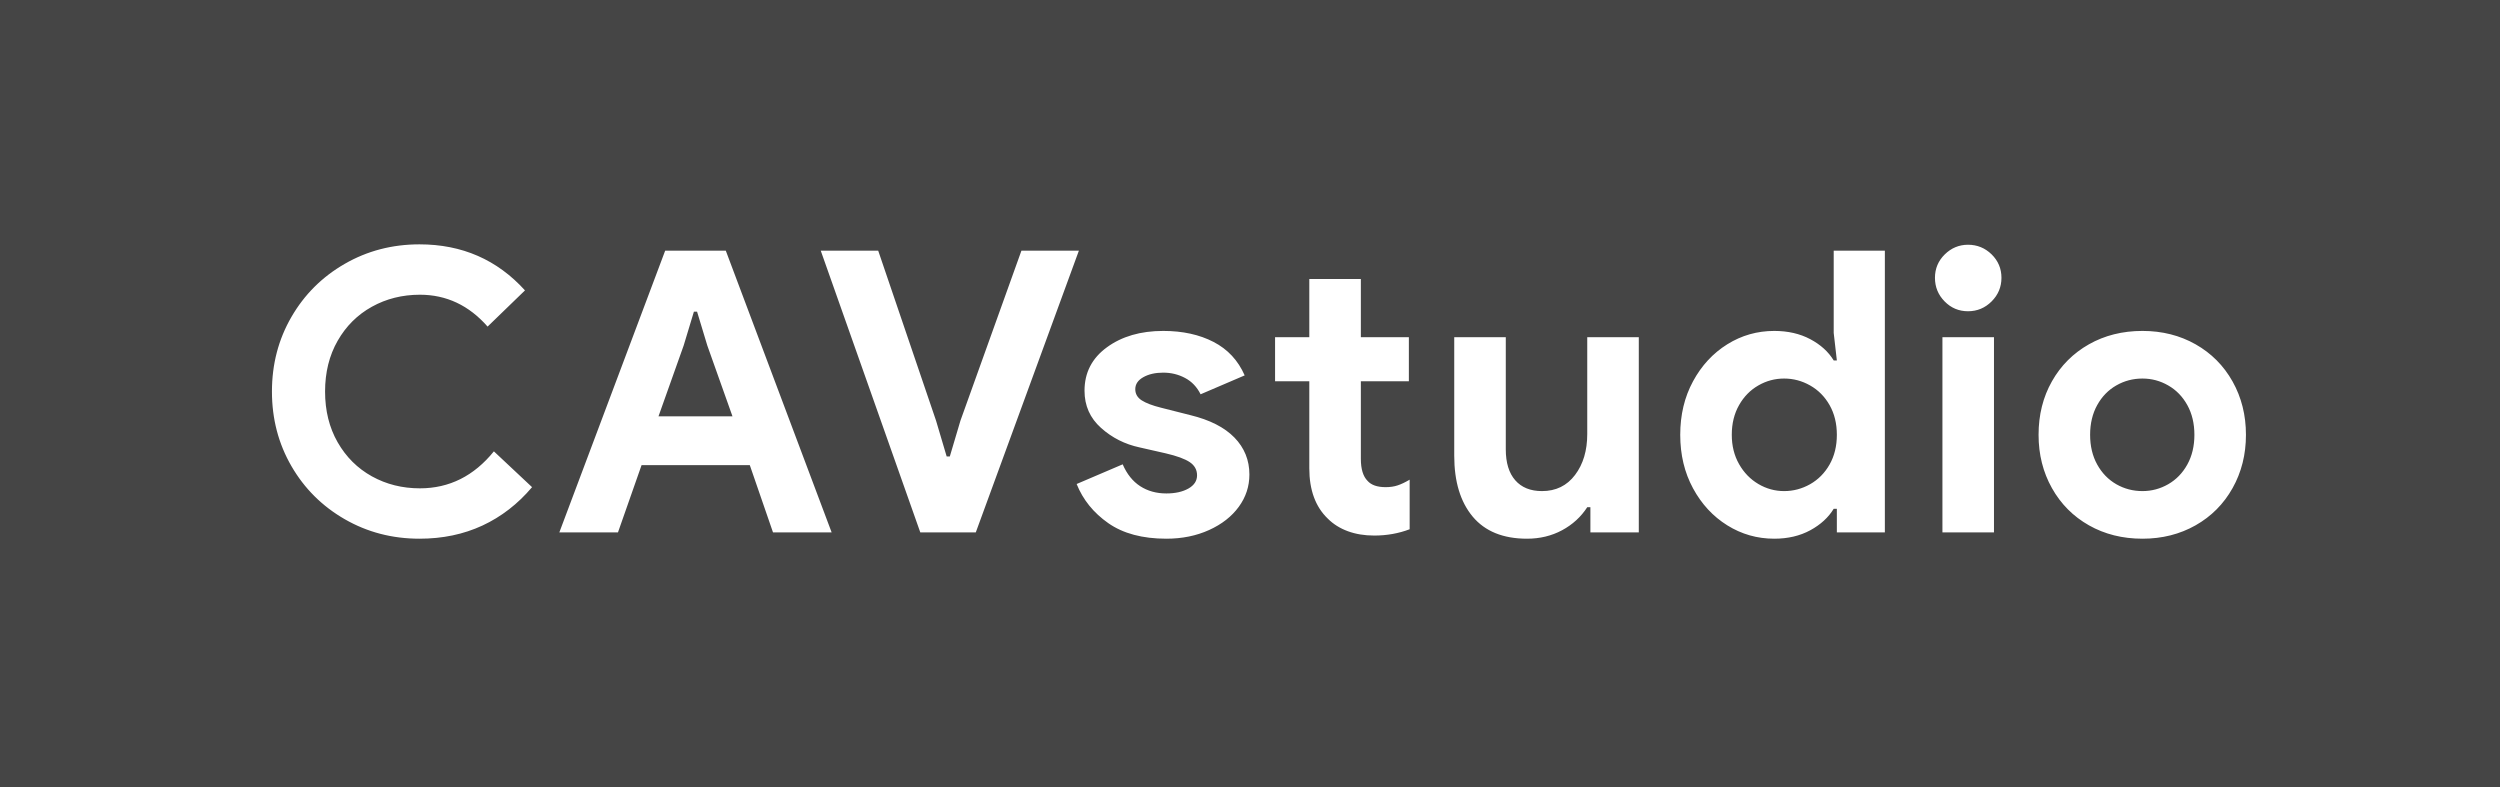 <?xml version="1.0" encoding="UTF-8"?>
<svg width="108px" height="34px" viewBox="0 0 108 34" version="1.1" xmlns="http://www.w3.org/2000/svg" xmlns:xlink="http://www.w3.org/1999/xlink">
    <!-- Generator: Sketch 62 (91390) - https://sketch.com -->
    <title>logo-type</title>
    <desc>Created with Sketch.</desc>
    <g id="Page-1" stroke="none" stroke-width="1" fill="none" fill-rule="evenodd">
        <g id="2.3---History-comparison" transform="translate(-38, -18)">
            <g id="logo-type" transform="translate(38, 18)">
                <rect id="Rectangle" fill="#454545" x="0" y="0" width="108" height="34"></rect>
                <path d="M18.123,23.272 C19.12,23.272 20.027,23.082 20.843,22.703 C21.659,22.323 22.373,21.77 22.985,21.045 L22.985,21.045 L21.336,19.498 C20.475,20.563 19.409,21.096 18.14,21.096 C17.381,21.096 16.689,20.923 16.066,20.578 C15.443,20.232 14.95,19.742 14.587,19.107 C14.224,18.472 14.043,17.741 14.043,16.914 C14.043,16.087 14.224,15.356 14.587,14.721 C14.95,14.086 15.443,13.596 16.066,13.251 C16.689,12.905 17.381,12.732 18.14,12.732 C19.285,12.732 20.259,13.191 21.064,14.109 L21.064,14.109 L22.679,12.545 C21.478,11.219 19.959,10.556 18.123,10.556 C16.944,10.556 15.868,10.836 14.893,11.398 C13.918,11.959 13.15,12.723 12.589,13.693 C12.028,14.662 11.748,15.735 11.748,16.914 C11.748,18.093 12.028,19.166 12.589,20.136 C13.15,21.105 13.918,21.869 14.893,22.43 C15.868,22.991 16.944,23.272 18.123,23.272 Z M26.696,23 L27.716,20.093 L32.391,20.093 L33.394,23 L35.927,23 L31.354,10.828 L28.736,10.828 L24.163,23 L26.696,23 Z M31.643,17.985 L28.447,17.985 L29.535,14.925 L29.977,13.463 L30.113,13.463 L30.555,14.925 L31.643,17.985 Z M42.154,23 L46.608,10.828 L44.126,10.828 L41.491,18.172 L41.032,19.719 L40.896,19.719 L40.437,18.172 L37.938,10.828 L35.456,10.828 L39.757,23 L42.154,23 Z M50.387,23.272 C51.067,23.272 51.681,23.147 52.231,22.898 C52.781,22.649 53.209,22.314 53.515,21.895 C53.821,21.476 53.974,21.011 53.974,20.501 C53.974,19.878 53.758,19.345 53.328,18.903 C52.897,18.461 52.262,18.138 51.424,17.934 L51.424,17.934 L50.149,17.611 C49.786,17.52 49.511,17.416 49.324,17.297 C49.137,17.177 49.044,17.016 49.044,16.812 C49.044,16.597 49.16,16.424 49.392,16.294 C49.624,16.163 49.911,16.098 50.251,16.098 C50.591,16.098 50.905,16.174 51.194,16.328 C51.483,16.48 51.707,16.716 51.866,17.033 L51.866,17.033 L53.77,16.217 C53.486,15.571 53.039,15.089 52.427,14.772 C51.815,14.455 51.089,14.296 50.251,14.296 C49.276,14.296 48.466,14.531 47.82,15.002 C47.174,15.472 46.851,16.098 46.851,16.88 C46.851,17.526 47.089,18.061 47.565,18.486 C48.041,18.912 48.596,19.192 49.231,19.328 L49.231,19.328 L50.353,19.583 C50.84,19.696 51.188,19.824 51.398,19.965 C51.608,20.107 51.713,20.297 51.713,20.535 C51.713,20.773 51.588,20.963 51.339,21.105 C51.089,21.246 50.772,21.317 50.387,21.317 C49.956,21.317 49.579,21.212 49.256,21.003 C48.933,20.793 48.681,20.478 48.5,20.059 L48.5,20.059 L46.511,20.909 C46.783,21.589 47.239,22.153 47.879,22.601 C48.519,23.048 49.355,23.272 50.387,23.272 Z M59.367,23.136 C59.911,23.136 60.421,23.045 60.897,22.864 L60.897,22.864 L60.897,20.722 C60.705,20.835 60.532,20.918 60.379,20.968 C60.226,21.02 60.053,21.045 59.86,21.045 C59.498,21.045 59.237,20.954 59.078,20.773 C58.886,20.58 58.789,20.263 58.789,19.821 L58.789,19.821 L58.789,16.472 L60.863,16.472 L60.863,14.568 L58.789,14.568 L58.789,12.052 L56.562,12.052 L56.562,14.568 L55.083,14.568 L55.083,16.472 L56.562,16.472 L56.562,20.229 C56.562,21.17 56.829,21.895 57.361,22.405 C57.599,22.643 57.888,22.824 58.228,22.949 C58.568,23.074 58.948,23.136 59.367,23.136 Z M65.968,23.272 C66.524,23.272 67.028,23.15 67.481,22.907 C67.935,22.663 68.297,22.331 68.569,21.912 L68.569,21.912 L68.705,21.912 L68.705,23 L70.796,23 L70.796,14.568 L68.569,14.568 L68.569,18.75 C68.569,19.464 68.394,20.053 68.042,20.518 C67.691,20.983 67.215,21.215 66.614,21.215 C66.116,21.215 65.73,21.059 65.458,20.747 C65.186,20.436 65.05,19.991 65.05,19.413 L65.05,19.413 L65.05,14.568 L62.823,14.568 L62.823,19.685 C62.823,20.807 63.09,21.685 63.622,22.32 C64.155,22.955 64.937,23.272 65.968,23.272 Z M76.649,23.272 C77.238,23.272 77.757,23.15 78.205,22.907 C78.652,22.663 78.989,22.354 79.216,21.98 L79.216,21.98 L79.352,21.98 L79.352,23 L81.426,23 L81.426,10.828 L79.216,10.828 L79.216,14.381 L79.352,15.571 L79.216,15.571 C78.989,15.197 78.652,14.891 78.205,14.653 C77.757,14.415 77.238,14.296 76.649,14.296 C75.912,14.296 75.235,14.489 74.618,14.874 C74,15.259 73.507,15.792 73.139,16.472 C72.77,17.152 72.586,17.923 72.586,18.784 C72.586,19.645 72.77,20.416 73.139,21.096 C73.507,21.776 74,22.309 74.618,22.694 C75.235,23.079 75.912,23.272 76.649,23.272 Z M77.074,21.215 C76.677,21.215 76.306,21.113 75.961,20.909 C75.615,20.705 75.337,20.419 75.128,20.05 C74.918,19.682 74.813,19.26 74.813,18.784 C74.813,18.297 74.918,17.869 75.128,17.5 C75.337,17.132 75.615,16.849 75.961,16.651 C76.306,16.452 76.677,16.353 77.074,16.353 C77.471,16.353 77.845,16.452 78.196,16.651 C78.547,16.849 78.828,17.132 79.038,17.5 C79.247,17.869 79.352,18.297 79.352,18.784 C79.352,19.271 79.247,19.699 79.038,20.067 C78.828,20.436 78.547,20.719 78.196,20.918 C77.845,21.116 77.471,21.215 77.074,21.215 Z M85.018,13.446 C85.415,13.446 85.755,13.304 86.038,13.021 C86.321,12.738 86.463,12.398 86.463,12.001 C86.463,11.604 86.321,11.267 86.038,10.989 C85.755,10.712 85.415,10.573 85.018,10.573 C84.633,10.573 84.298,10.712 84.015,10.989 C83.732,11.267 83.59,11.604 83.59,12.001 C83.59,12.398 83.729,12.738 84.007,13.021 C84.284,13.304 84.621,13.446 85.018,13.446 Z M86.14,23 L86.14,14.568 L83.913,14.568 L83.913,23 L86.14,23 Z M92.554,23.272 C93.404,23.272 94.169,23.079 94.849,22.694 C95.529,22.309 96.062,21.773 96.447,21.087 C96.832,20.402 97.025,19.634 97.025,18.784 C97.025,17.934 96.832,17.166 96.447,16.48 C96.062,15.795 95.529,15.259 94.849,14.874 C94.169,14.489 93.404,14.296 92.554,14.296 C91.693,14.296 90.922,14.489 90.242,14.874 C89.562,15.259 89.029,15.792 88.644,16.472 C88.259,17.152 88.066,17.923 88.066,18.784 C88.066,19.634 88.259,20.402 88.644,21.087 C89.029,21.773 89.562,22.309 90.242,22.694 C90.922,23.079 91.693,23.272 92.554,23.272 Z M92.554,21.215 C92.146,21.215 91.769,21.116 91.423,20.918 C91.078,20.719 90.803,20.436 90.599,20.067 C90.395,19.699 90.293,19.271 90.293,18.784 C90.293,18.297 90.395,17.869 90.599,17.5 C90.803,17.132 91.078,16.849 91.423,16.651 C91.769,16.452 92.146,16.353 92.554,16.353 C92.951,16.353 93.322,16.452 93.667,16.651 C94.013,16.849 94.288,17.132 94.492,17.5 C94.696,17.869 94.798,18.297 94.798,18.784 C94.798,19.271 94.696,19.699 94.492,20.067 C94.288,20.436 94.013,20.719 93.667,20.918 C93.322,21.116 92.951,21.215 92.554,21.215 Z" id="CAVstudio" fill="#FFFFFF" fill-rule="nonzero"></path>
            </g>
        </g>
    </g>
</svg>